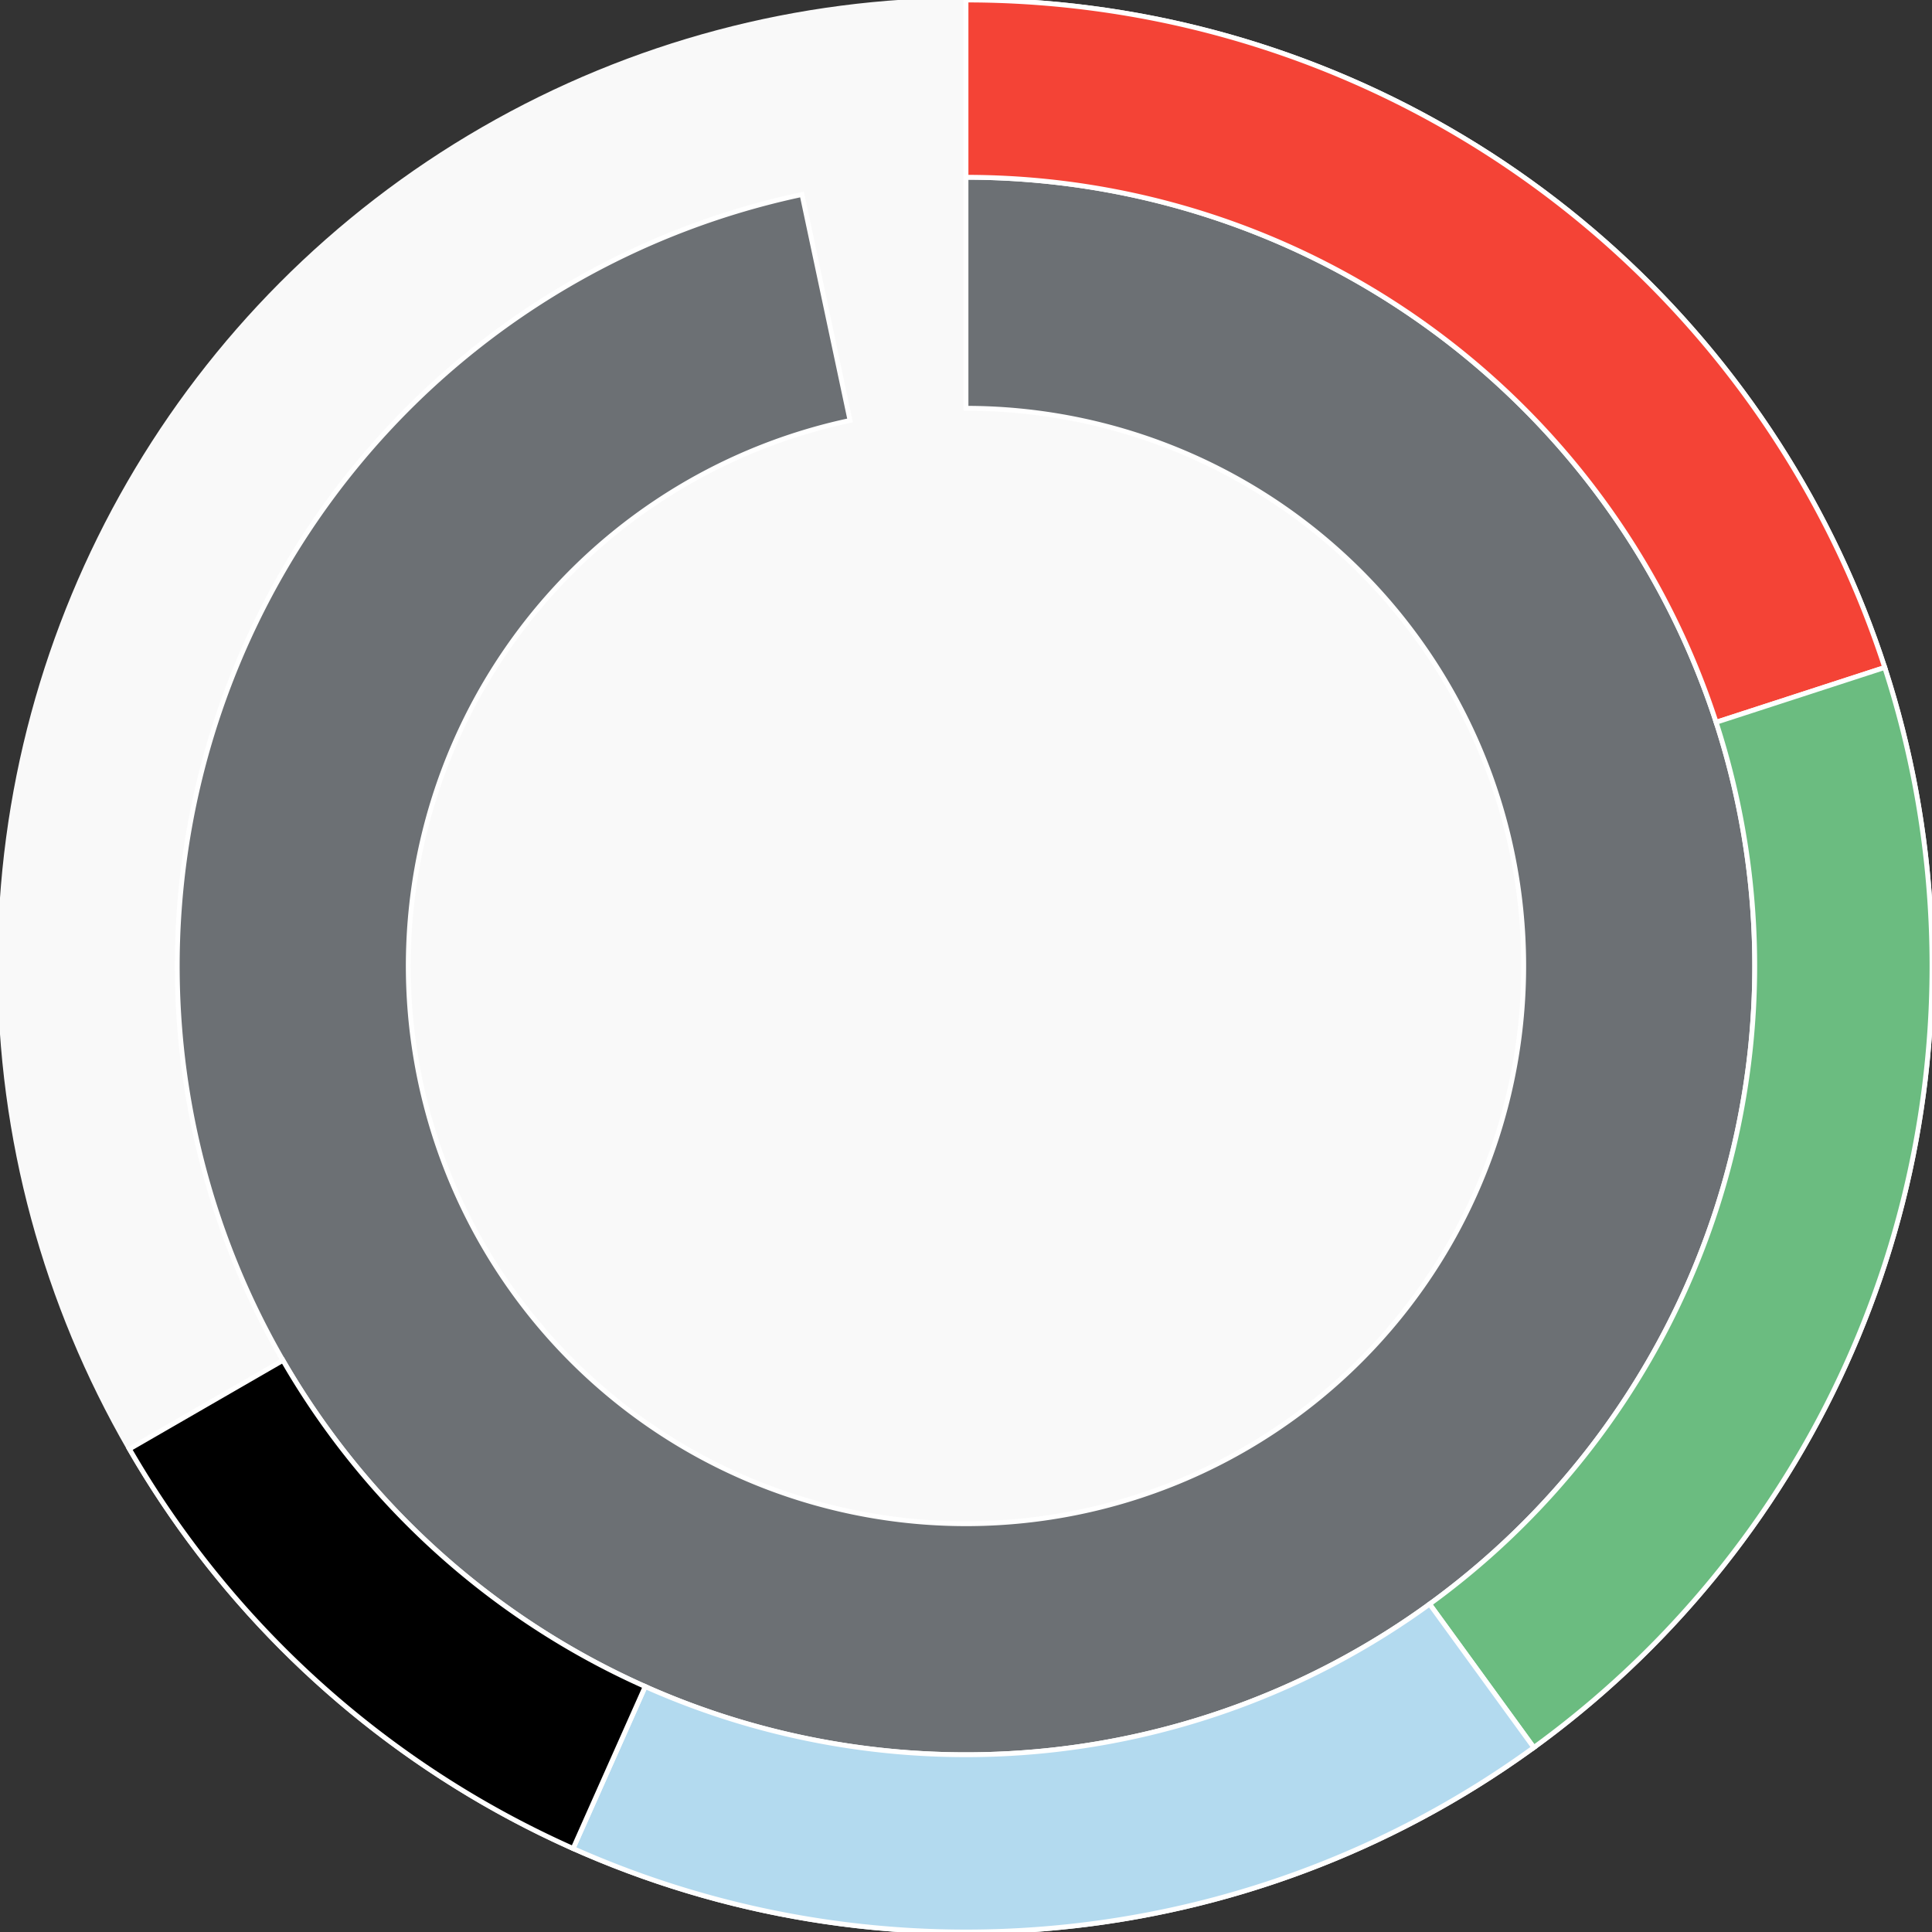 <svg xmlns="http://www.w3.org/2000/svg" width="400" height="400"><rect width="100%" height="100%" fill="#333333" stroke="none"/><g id="container" transform="translate(200,200)"><circle r="200" style="fill: #f9f9f9; stroke: #f9f9f9; opacity: 1;"></circle><path display="none" d="M7.070501591499379e-15,-115.47A115.47,115.47,0,1,1,-7.070501591499379e-15,115.47A115.47,115.47,0,1,1,7.070501591499379e-15,-115.47Z" fill-rule="evenodd" style="stroke: #fff; opacity: 1;"></path><path d="M9.999199243478977e-15,-163.299A163.299,163.299,0,1,1,-33.952,-159.731L-24.008,-112.947A115.47,115.47,0,1,0,7.070501591499379e-15,-115.47Z" fill-rule="evenodd" style="fill: #6c7074; stroke: #fff; opacity: 1;"></path><path d="M1.2246467991473532e-14,-200A200,200,0,0,1,190.211,-61.803L155.307,-50.462A163.299,163.299,0,0,0,9.999199243478977e-15,-163.299Z" fill-rule="evenodd" style="fill: #f44336; stroke: #fff; opacity: 1;"></path><path d="M190.211,-61.803A200,200,0,0,1,117.557,161.803L95.985,132.112A163.299,163.299,0,0,0,155.307,-50.462Z" fill-rule="evenodd" style="fill: #6bbc80; stroke: #fff; opacity: 1;"></path><path d="M117.557,161.803A200,200,0,0,1,-81.347,182.709L-66.42,149.181A163.299,163.299,0,0,0,95.985,132.112Z" fill-rule="evenodd" style="fill: #B3DAEF; stroke: #fff; opacity: 1;"></path><path d="M-81.347,182.709A200,200,0,0,1,-173.205,100L-141.421,81.65A163.299,163.299,0,0,0,-66.42,149.181Z" fill-rule="evenodd" style="fill: b3daef; stroke: #fff; opacity: 1;"></path></g></svg>